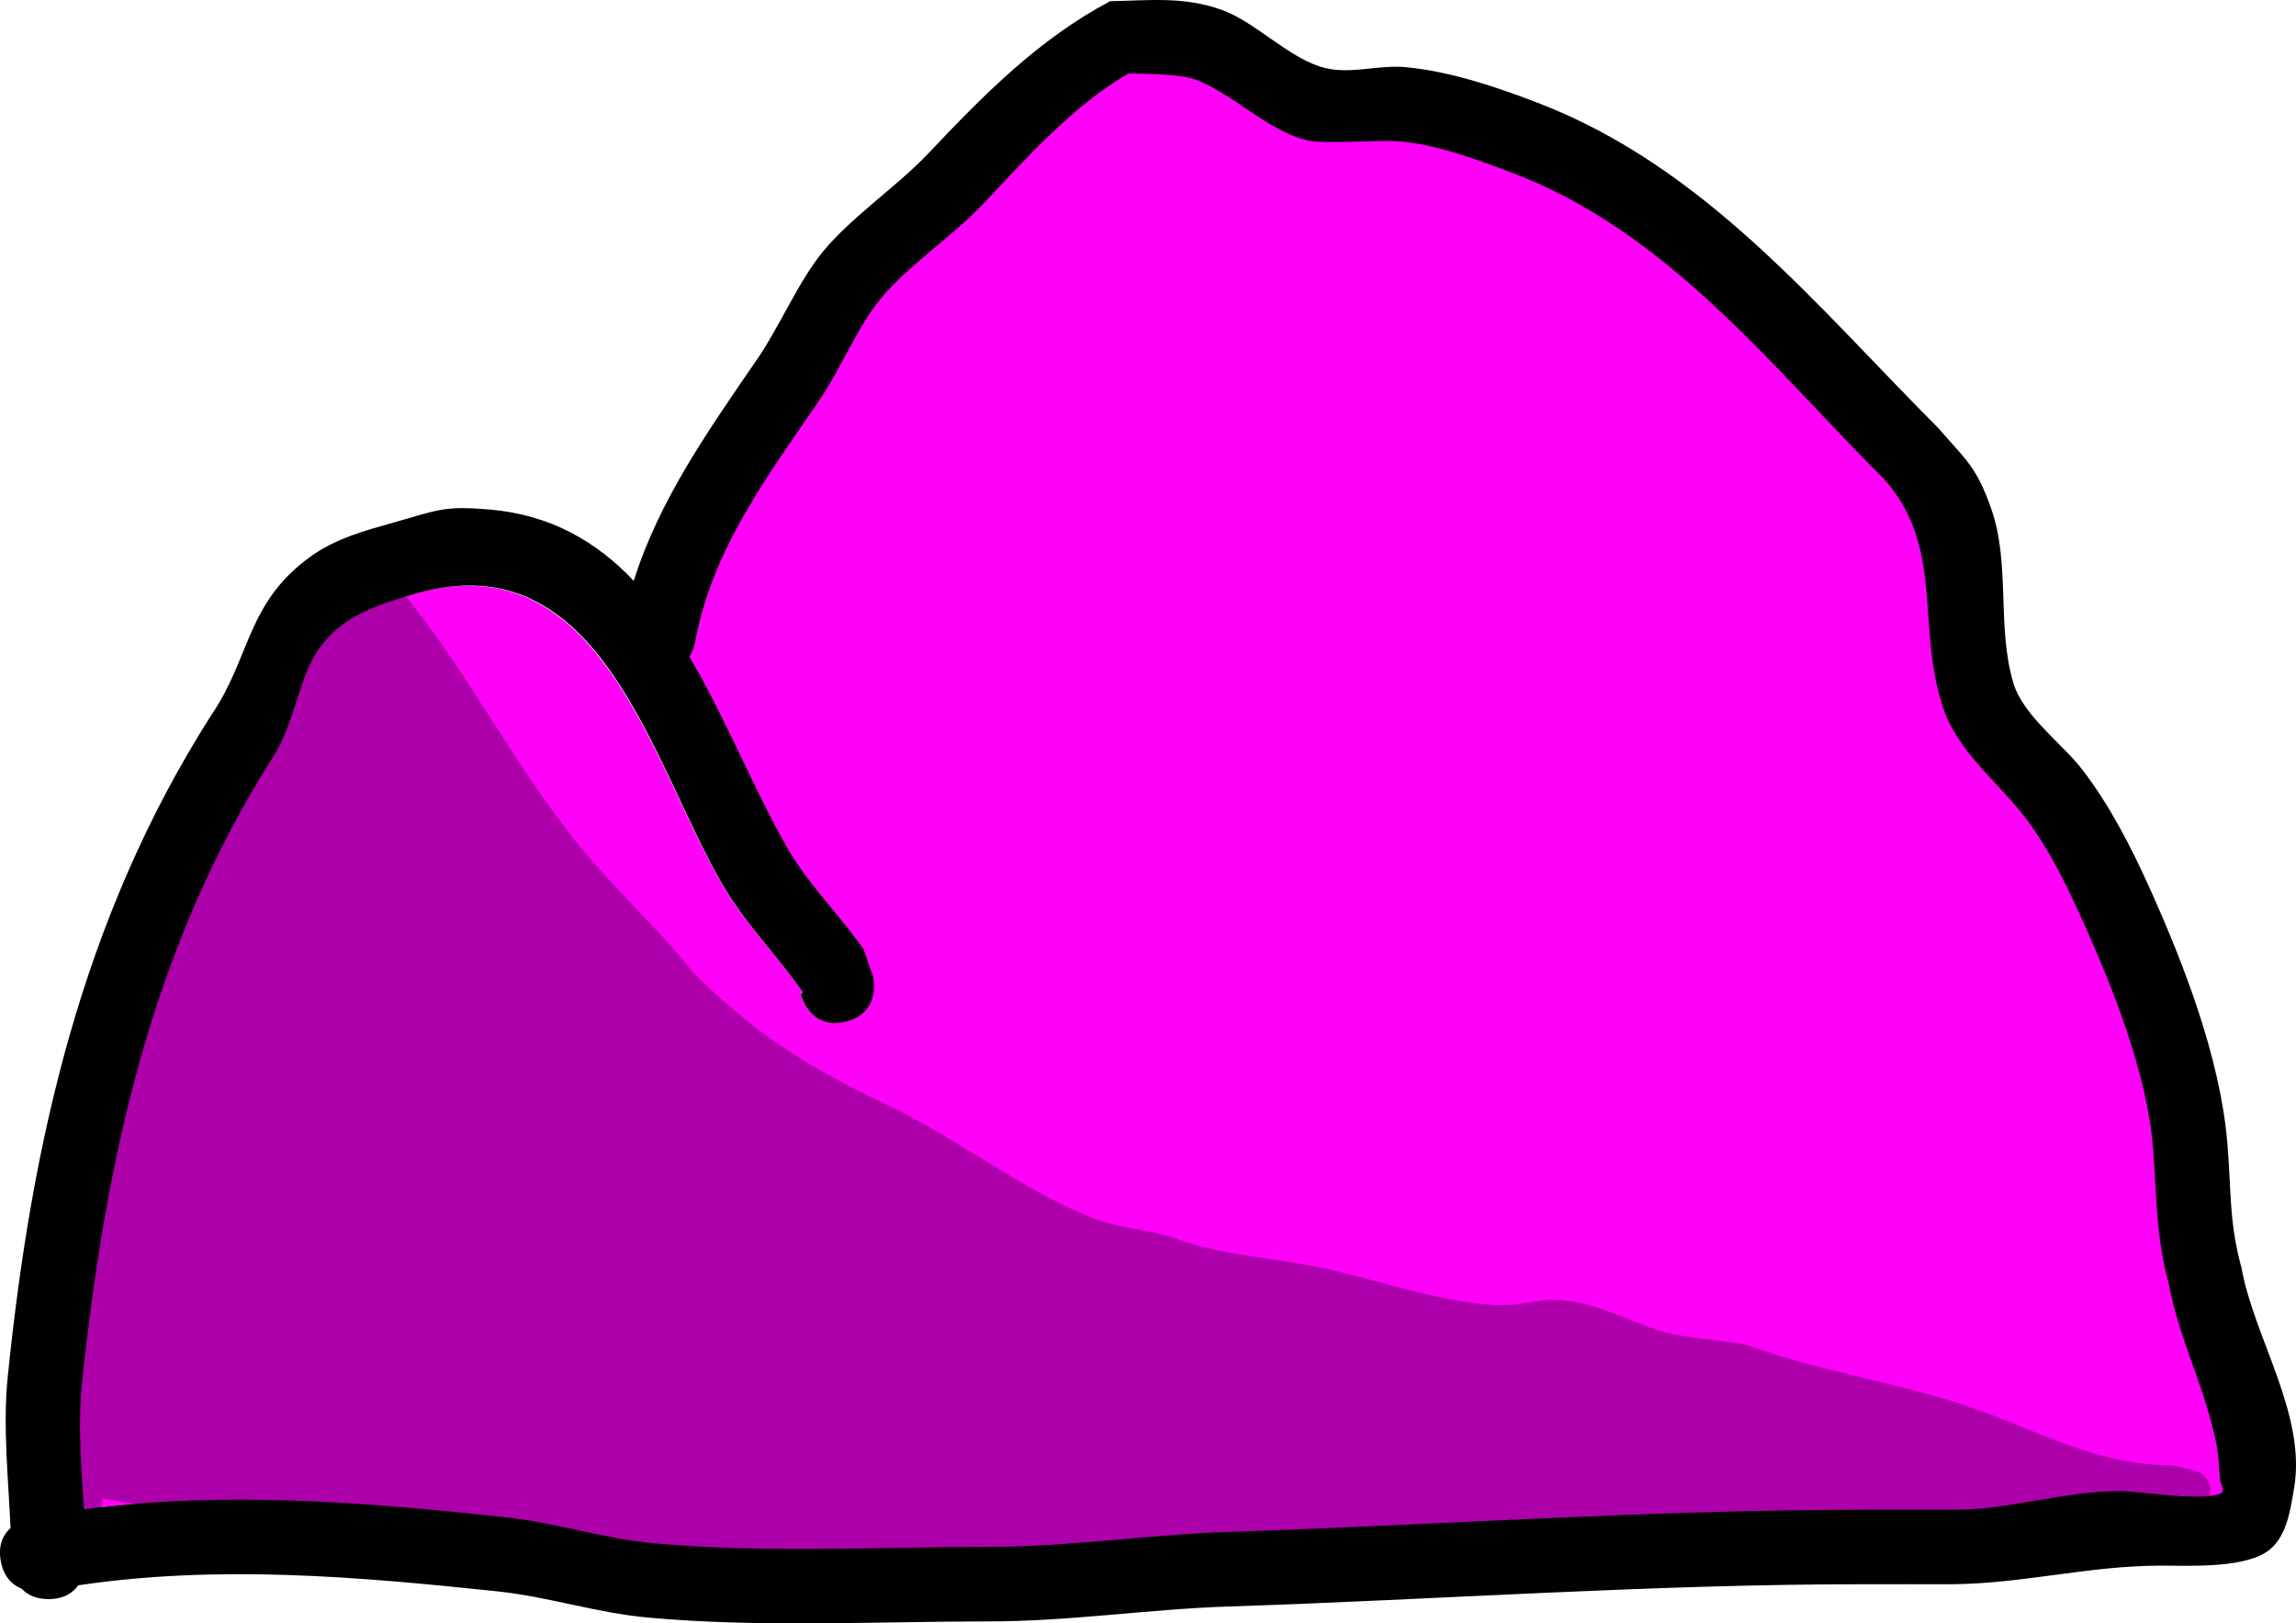 <svg version="1.1" xmlns="http://www.w3.org/2000/svg" xmlns:xlink="http://www.w3.org/1999/xlink" width="154.137" height="108.969" viewBox="0,0,154.137,108.969"><g transform="translate(-158.93,-74.356)"><g data-paper-data="{&quot;isPaintingLayer&quot;:true}" fill-rule="nonzero" stroke="none" stroke-width="0.5" stroke-linecap="butt" stroke-linejoin="miter" stroke-miterlimit="10" stroke-dasharray="" stroke-dashoffset="0" style="mix-blend-mode: normal"><path d="M287.417,175.73c0,0 -0.046,0 -0.125,0.006c-0.079,-0.006 -0.125,-0.006 -0.125,-0.006l-2.754,0.001c-14.396,0.007 -28.744,1.029 -43.164,1.514c-5.341,0.179 -10.581,0.998 -15.943,0.996c-7.466,0 -15.117,0.424 -22.562,-0.247c-3.398,-0.306 -6.577,-1.38 -9.947,-1.744c-9.561,-1.035 -18.995,-1.796 -28.463,-0.554c-0.173,-2.831 -0.424,-5.694 -0.131,-8.477c1.576,-14.986 4.656,-29.211 12.862,-42.074c1.49,-2.28 1.679,-5.389 3.213,-7.434c1.579,-2.104 4.106,-2.805 6.486,-3.491c12.463,-3.59 15.843,11.289 20.668,19.546c1.519,2.6 3.643,4.691 5.365,7.153l-0.128,0.171c0,0 0.605,2.42 3.037,1.814c2.432,-0.606 1.739,-2.978 1.739,-2.978l-0.631,-1.83c-1.635,-2.324 -3.729,-4.367 -5.146,-6.827c-2.236,-3.882 -4.119,-8.675 -6.587,-12.845c0.296,-0.487 0.381,-0.951 0.381,-0.951c1.122,-6.208 4.851,-11.141 8.378,-16.281c1.418,-2.066 2.582,-4.945 4.131,-6.819c1.867,-2.259 4.83,-4.175 6.902,-6.363c2.941,-3.106 6.099,-6.638 9.819,-8.779c1.126,0.036 3.467,0.024 4.525,0.423c2.536,0.955 4.818,3.427 7.503,4.069c1.194,0.286 4.731,-0.045 6.184,0.073c2.549,0.208 5.213,1.203 7.592,2.099c10.509,3.957 17.47,13.005 25.098,20.606c4.097,4.592 2.126,9.849 3.973,15.356c0.981,2.925 3.567,4.883 5.399,7.213c1.623,2.064 2.87,4.603 3.946,6.989c2.08,4.613 4.393,10.353 4.789,15.443c0.255,3.276 0.179,5.838 1.049,9.048c0.699,3.758 2.512,7.118 3.227,10.868c0.144,0.757 0.15,1.535 0.225,2.302c0.029,0.293 0.347,0.744 0.085,0.88c-1.185,0.617 -5.513,-0.125 -6.853,-0.123c-3.9,0.007 -7.433,1.287 -11.265,1.252l-2.754,0.001z" data-paper-data="{&quot;noHover&quot;:false,&quot;origItem&quot;:[&quot;Path&quot;,{&quot;applyMatrix&quot;:true,&quot;segments&quot;:[[310.79688,202.98877],[[313.54248,202.98877],[0,0],[3.82204,0.03502]],[[324.77447,201.74077],[-3.88959,0.00659],[1.33607,-0.00226]],[[331.6082,201.86576],[-1.18212,0.61671],[0.26131,-0.13632]],[[331.52322,200.98565],[0.02859,0.29334],[-0.07476,-0.76694]],[[331.29813,198.6849],[0.14398,0.757],[-0.71332,-3.75035]],[[328.07721,187.821],[0.69688,3.75824],[-0.86805,-3.21004]],[[327.02904,178.77833],[0.25449,3.2762],[-0.39537,-5.08987]],[[322.25031,163.34548],[2.07477,4.61263],[-1.0731,-2.38572]],[[318.31404,156.36221],[1.61871,2.06382],[-1.82729,-2.32976]],[[312.92988,149.15583],[0.97825,2.9247],[-1.84177,-5.50634]],[[308.97126,133.81437],[4.08642,4.5917],[-7.60856,-7.60088]],[[283.96005,113.231],[10.48173,3.95746],[-2.37225,-0.89566]],[[276.39549,111.1355],[2.54209,0.20769],[-1.44964,-0.11844]],[[270.23379,111.06409],[1.19056,0.28552],[-2.67791,-0.64221]],[[262.75871,106.99645],[2.52964,0.95505],[-1.05581,-0.39862]],[[258.24981,106.5737],[1.1233,0.03569],[-3.70974,2.14126]],[[248.46863,115.35109],[2.93279,-3.1056],[-2.06694,2.18873]],[[241.59426,121.71058],[1.86195,-2.25919],[-1.54517,1.87483]],[[237.48194,128.5247],[1.41382,-2.06592],[-3.5173,5.13958]],[[229.14139,144.78401],[1.11939,-6.20845],[0,0]],[[228.76195,145.73318],[0.29544,-0.48715],[2.46138,4.17024]],[[235.33358,158.55718],[-2.22979,-3.88232],[1.4129,2.46001]],[[240.46099,165.36714],[-1.63105,-2.32356],[0,0]],[241.08786,167.19286],[[239.26884,170.22455],[2.42536,-0.60634],[-2.42535,0.60634]],[236.23715,168.40554],[[236.36483,168.23445],[0,0],[-1.71794,-2.46177]],[[231.00904,161.06681],[1.51544,2.60021],[-4.81226,-8.25692]],[[210.39706,141.49863],[12.4301,-3.59035],[-2.37348,0.68556]],[[204.0251,145.01349],[1.57472,-2.10444],[-1.52992,2.04458]],[[200.82129,152.44054],[1.48562,-2.27972],[-8.18481,12.86309]],[[187.98701,194.48813],[1.57214,-14.98648],[-0.29202,2.78373]],[[188.11568,202.96163],[-0.17251,-2.83094],[9.44368,-1.24251]],[[216.49608,203.50574],[-9.53569,-1.03487],[3.36048,0.3647]],[[226.4111,205.24564],[-3.38863,-0.30619],[7.4248,0.6709]],[[248.89612,205.48477],[-7.44642,0],[5.3479,0.00167]],[[264.7814,204.48796],[-5.3272,0.17948],[14.38254,-0.48458]],[[307.8017,202.98877],[-14.3586,0.00747],[0,0]],[310.54729,202.98877],[[310.67209,202.99496],[-0.07908,-0.00619],[0.07908,-0.00618]],[310.79689,202.98877]],&quot;closed&quot;:true,&quot;fillColor&quot;:[0,0,0,1]}]}" fill="#ff00f9"/><path d="M181.665,114.604c-0.178,-0.178 -0.795,-0.898 -0.091,-1.72c0.813,-0.949 1.763,-0.136 1.763,-0.136l0.925,1.166c0.928,-0.696 1.689,0.217 1.689,0.217c4.367,5.254 7.495,11.632 11.834,16.951c2.445,2.997 5.258,5.513 7.698,8.568c4.13,4.122 7.749,6.377 12.994,8.866c4.648,2.205 8.94,5.651 13.71,7.561c1.83,0.733 3.696,0.766 5.559,1.378c3.033,1.144 6.179,1.27 9.323,1.887c4.055,0.796 8.201,2.388 12.357,2.625c1.299,0.074 2.586,-0.359 3.886,-0.352c2.338,0.012 4.666,1.266 6.819,1.994c1.933,0.654 4.136,0.612 6.138,1.048c4.609,1.68 9.472,2.406 14.139,3.893c5.012,1.596 8.923,4.148 14.39,4.174l0.136,0.085l0.014,-0.057l1.384,0.346c0.557,0.126 0.972,0.624 0.972,1.219c0,0.581 -0.396,1.069 -0.933,1.21l-1.207,0.345l-0.113,-0.396c-3.197,1.177 -6.892,0.797 -10.389,0.971c-7.422,0.371 -14.961,-0.413 -22.251,1.044c-5.89,0.659 -11.599,2.163 -17.56,2.479c-6.587,0.349 -13.224,-0.174 -19.814,-0.174c-10.349,0 -20.724,-1.411 -31.008,-1.41c-3.166,0 -5.981,1.088 -9.207,0.687c-2.884,-0.641 -5.691,-1.869 -8.609,-2.287c-3.499,-0.501 -7.099,-0.331 -10.618,-0.516c-3.168,-0.167 -6.559,-0.791 -9.797,-1.322c0.001,0.024 0.002,0.049 0.002,0.073c0,0.69 -0.56,1.25 -1.25,1.25c-0.263,0 -0.506,-0.081 -0.708,-0.219l-1.043,-0.695l0.09,-0.135l-0.367,-0.117c-0.018,-0.126 -0.036,-0.252 -0.054,-0.378l-0.136,0.054l-0.694,-1.736c-0.064,-0.151 -0.1,-0.316 -0.1,-0.491c0,-0.285 0.096,-0.548 0.256,-0.758c-0.623,-1.867 -0.878,-4.382 -0.954,-5.449c-0.204,-2.88 1.712,-3.753 2.52,-6.335c1.151,-3.676 0.371,-7.353 0.833,-11.068c0.176,-1.417 0.994,-2.868 1.443,-4.213c0.451,-2.024 0.11,-4.083 0.503,-6.057c0.556,-2.784 3.514,-5.598 5.144,-7.9c1.914,-2.703 2.878,-5.979 4.513,-8.879c1.56,-2.768 1.04,-5.526 4.229,-6.92c0.532,-0.141 1.09,-0.323 1.641,-0.371z" fill="#ad00aa"/><path d="M287.243,175.696h2.746c3.822,0.035 7.342,-1.241 11.232,-1.248c1.336,-0.002 5.652,0.742 6.834,0.125c0.261,-0.136 -0.056,-0.587 -0.085,-0.88c-0.075,-0.767 -0.081,-1.544 -0.225,-2.301c-0.713,-3.75 -2.524,-7.106 -3.221,-10.864c-0.868,-3.21 -0.794,-5.766 -1.048,-9.043c-0.395,-5.09 -2.704,-10.82 -4.779,-15.433c-1.073,-2.386 -2.318,-4.919 -3.936,-6.983c-1.827,-2.33 -4.406,-4.282 -5.384,-7.206c-1.842,-5.506 0.128,-10.75 -3.959,-15.341c-7.609,-7.601 -14.529,-16.626 -25.011,-20.583c-2.372,-0.896 -5.022,-1.888 -7.565,-2.095c-1.45,-0.118 -4.971,0.214 -6.162,-0.071c-2.678,-0.642 -4.945,-3.113 -7.475,-4.068c-1.056,-0.399 -3.386,-0.387 -4.509,-0.423c-3.71,2.141 -6.848,5.672 -9.781,8.777c-2.067,2.189 -5.012,4.1 -6.874,6.359c-1.545,1.875 -2.699,4.748 -4.112,6.814c-3.517,5.14 -7.221,10.051 -8.341,16.259c0,0 -0.084,0.462 -0.379,0.949c2.461,4.17 4.342,8.942 6.572,12.824c1.413,2.46 3.496,4.486 5.127,6.81l0.627,1.826c0,0 0.606,2.425 -1.819,3.032c-2.425,0.606 -3.032,-1.819 -3.032,-1.819l0.128,-0.171c-1.718,-2.462 -3.84,-4.567 -5.356,-7.168c-4.812,-8.257 -8.182,-23.159 -20.612,-19.568c-2.373,0.686 -4.797,1.41 -6.372,3.515c-1.53,2.045 -1.718,5.147 -3.204,7.427c-8.185,12.863 -11.262,27.061 -12.834,42.048c-0.292,2.784 -0.044,5.643 0.129,8.473c9.444,-1.243 18.845,-0.491 28.38,0.544c3.36,0.365 6.526,1.434 9.915,1.74c7.425,0.671 15.039,0.239 22.485,0.239c5.348,0.002 10.558,-0.817 15.885,-0.997c14.383,-0.485 28.662,-1.492 43.02,-1.499h2.746c0,0 0.046,0 0.125,0.006c0.079,-0.006 0.125,-0.006 0.125,-0.006zM209.799,98.411c1.485,-2.171 2.746,-5.186 4.374,-7.163c1.943,-2.361 4.958,-4.349 7.103,-6.62c3.701,-3.918 7.407,-7.665 12.184,-10.192c2.645,-0.048 4.906,-0.333 7.472,0.576c2.317,0.82 4.602,3.355 7.002,3.92c1.726,0.406 3.554,-0.232 5.32,-0.071c3.013,0.275 6.093,1.316 8.909,2.397c11.255,4.321 18.703,13.638 26.906,21.849c1.865,2.159 2.535,2.55 3.534,5.389c1.312,3.73 0.355,7.92 1.493,11.717c0.655,2.186 3.266,4.046 4.6,5.773c1.853,2.4 3.308,5.232 4.55,7.993c2.315,5.142 4.706,11.347 5.205,17.015c0.282,3.195 0.097,5.333 0.949,8.429c0.839,4.72 4.369,9.863 3.543,14.791c-0.243,1.448 -0.473,3.149 -1.583,4.112c-1.543,1.339 -5.399,1.12 -7.393,1.123c-4.809,0.007 -9.249,1.214 -13.978,1.248h-2.746c0,0 -0.046,0 -0.125,-0.006c-0.079,0.006 -0.125,0.006 -0.125,0.006h-2.746c-14.299,-0.007 -28.516,1.024 -42.842,1.496c-5.385,0.177 -10.656,0.998 -16.064,1c-7.599,0 -15.366,0.432 -22.942,-0.26c-3.437,-0.314 -6.651,-1.395 -10.053,-1.754c-9.474,-1.001 -18.782,-1.8 -28.161,-0.408c-0.356,0.5 -0.962,0.925 -1.993,0.925c-0.87,0 -1.437,-0.303 -1.807,-0.698c-0.6,-0.237 -1.195,-0.753 -1.399,-1.841c-0.206,-1.098 0.171,-1.798 0.651,-2.236c-0.149,-3.391 -0.528,-6.826 -0.184,-10.188c1.613,-15.79 5.009,-30.779 13.623,-44.314c2.705,-3.939 2.355,-7.538 6.672,-10.682c1.711,-1.246 3.731,-1.775 5.717,-2.338c2.9,-0.821 3.31,-1.105 6.37,-0.838c4.11,0.359 7.177,2.187 9.641,4.783c1.726,-5.476 5.014,-10.098 8.321,-14.933z" fill="#000000"/></g></g></svg>